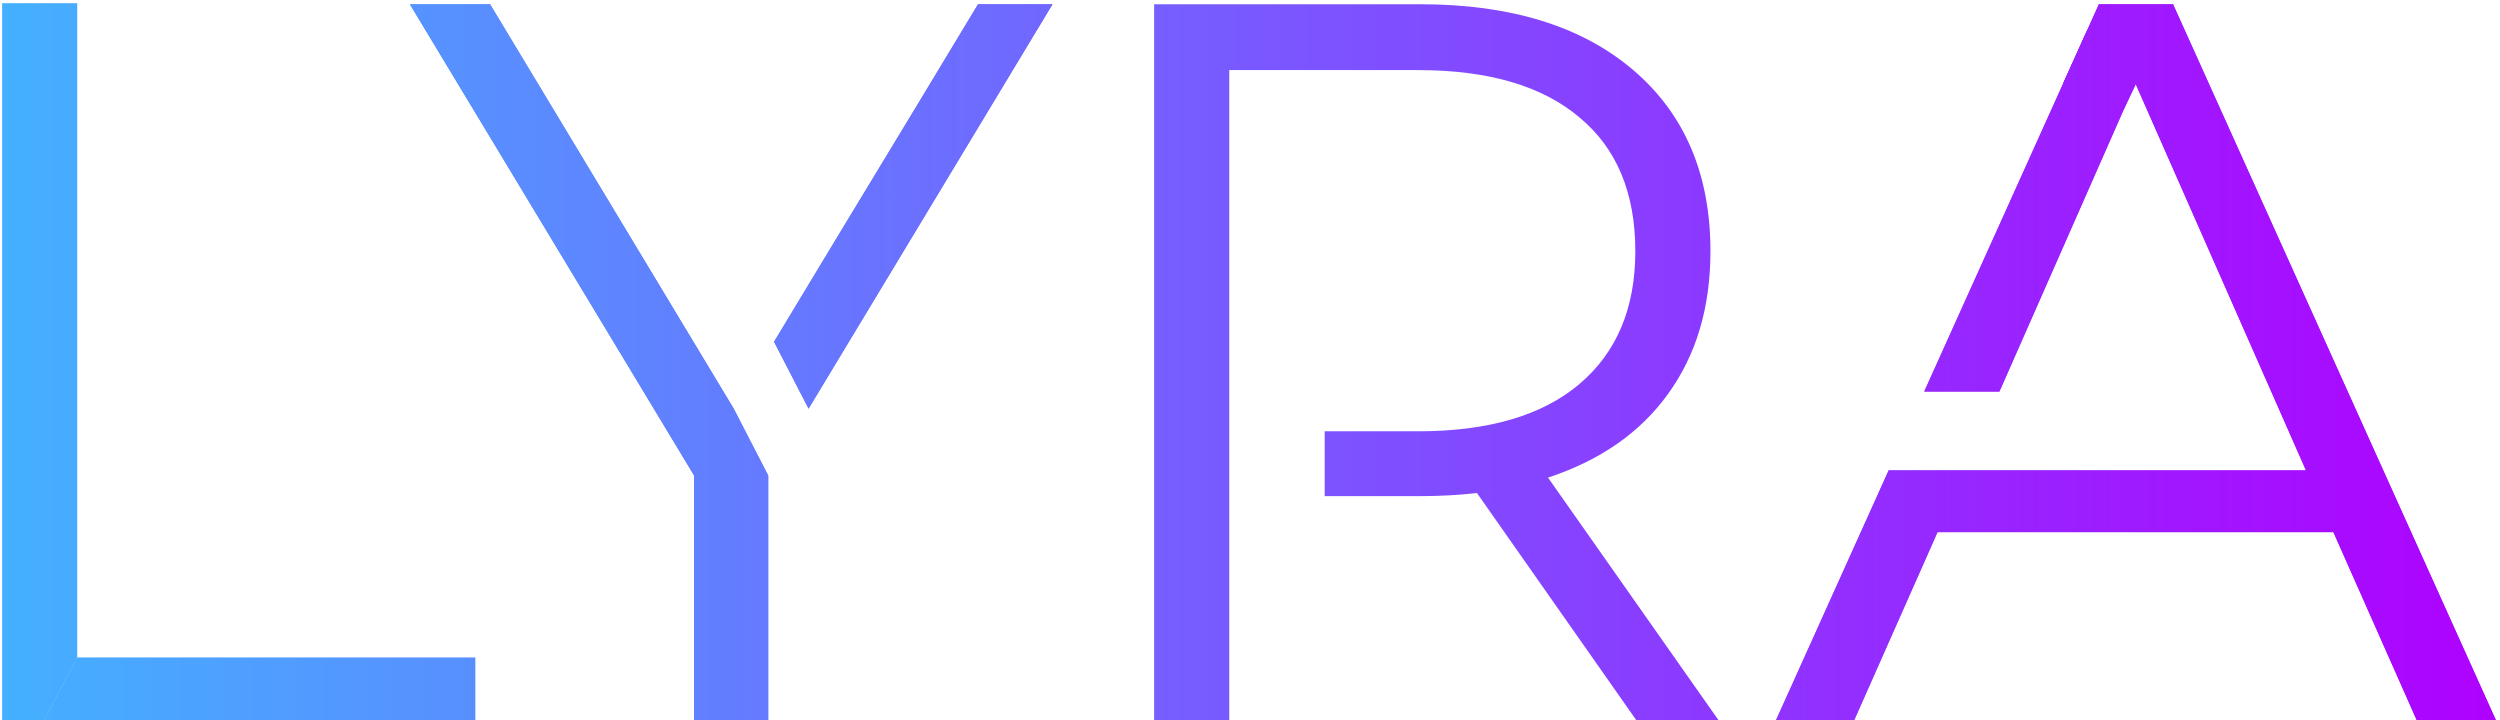 <svg width="590" height="170" viewBox="0 0 590 170" fill="none" xmlns="http://www.w3.org/2000/svg">
<path d="M181.302 112.229V171H163.813V112.229L96.729 1H115.656L173.156 96.443C150.701 133.716 195.612 59.17 173.156 96.443L181.302 112.229C207.5 68.791 155.104 155.666 181.302 112.229Z" fill="url(#paint0_linear)"/>
<path d="M386.894 171L348.56 116.357C344.248 116.843 339.776 117.086 335.144 117.086H312.623H290.102V171H272.373V1H335.144C356.547 1 373.317 6.181 385.456 16.543C397.595 26.905 403.665 41.153 403.665 59.286C403.665 72.562 400.311 83.814 393.602 93.043C387.054 102.11 377.63 108.667 365.331 112.714L406.3 171H386.894ZM334.665 101.786C351.276 101.786 363.974 98.062 372.759 90.614C381.543 83.167 385.936 72.724 385.936 59.286C385.936 45.524 381.543 35 372.759 27.715C363.974 20.267 351.276 16.543 334.665 16.543H290.102V101.786V117.086H312.623V101.786H334.665Z" fill="url(#paint1_linear)"/>
<path d="M550.688 125.586H457.249L437.124 171H418.676L495.343 1H512.833L589.5 171H570.813L550.688 125.586ZM544.219 111.014L503.968 19.7H486.91L445.729 111.014H463.718H503.968H544.219Z" fill="url(#paint2_linear)"/>
<path d="M181.302 112.229V171H163.813V112.229L96.729 1H115.656L173.156 96.443C150.701 133.716 195.612 59.17 173.156 96.443L181.302 112.229C207.5 68.791 155.104 155.666 181.302 112.229Z" fill="url(#paint3_linear)"/>
<path d="M190.823 96.443L182.677 80.657C205.132 43.385 208.365 38.273 230.821 1H248.39C222.193 44.437 217.02 53.006 190.823 96.443Z" fill="url(#paint4_linear)"/>
<path d="M550.688 125.586H457.249L437.124 171H418.676L495.343 1H512.833L589.5 171H570.813L550.688 125.586ZM544.219 111.014L503.968 19.7H486.91L445.729 111.014H463.718H503.968H544.219Z" fill="url(#paint5_linear)"/>
<path d="M460.834 117.409L471.86 92.395H454.126L492.459 7.395H509.949L501.085 26.095L460.834 117.409Z" fill="url(#paint6_linear)"/>
<path d="M460.834 117.409L471.86 92.395H454.126L492.459 7.395H509.949L501.085 26.095L460.834 117.409Z" fill="url(#paint7_linear)"/>
<path d="M190.823 96.443L182.677 80.657C205.132 43.385 208.365 38.273 230.821 1H248.39C222.193 44.437 217.02 53.006 190.823 96.443Z" fill="url(#paint8_linear)"/>
<path d="M0.5 0.757H18.229V85.757V134V149.507V155.214L10 170.757H0.5L0.5 0.757Z" fill="url(#paint9_linear)"/>
<path d="M10 170.757L18.229 155.214H112.146V170.757H93.109H10Z" fill="url(#paint10_linear)"/>
<path d="M10 170.757L18.229 155.214H112.146V170.757H93.109H10Z" fill="url(#paint11_linear)"/>
<defs>
<linearGradient id="paint0_linear" x1="0.5" y1="86.516" x2="589.5" y2="86.515" gradientUnits="userSpaceOnUse">
<stop stop-color="#44B0FF"/>
<stop offset="1" stop-color="#AE01FF"/>
</linearGradient>
<linearGradient id="paint1_linear" x1="0.5" y1="86.516" x2="589.5" y2="86.515" gradientUnits="userSpaceOnUse">
<stop stop-color="#44B0FF"/>
<stop offset="1" stop-color="#AE01FF"/>
</linearGradient>
<linearGradient id="paint2_linear" x1="0.5" y1="86.516" x2="589.5" y2="86.515" gradientUnits="userSpaceOnUse">
<stop stop-color="#44B0FF"/>
<stop offset="1" stop-color="#AE01FF"/>
</linearGradient>
<linearGradient id="paint3_linear" x1="0.5" y1="86.516" x2="589.5" y2="86.515" gradientUnits="userSpaceOnUse">
<stop stop-color="#44B0FF"/>
<stop offset="1" stop-color="#AE01FF"/>
</linearGradient>
<linearGradient id="paint4_linear" x1="0.5" y1="86.516" x2="589.5" y2="86.515" gradientUnits="userSpaceOnUse">
<stop stop-color="#44B0FF"/>
<stop offset="1" stop-color="#AE01FF"/>
</linearGradient>
<linearGradient id="paint5_linear" x1="0.5" y1="86.516" x2="589.5" y2="86.515" gradientUnits="userSpaceOnUse">
<stop stop-color="#44B0FF"/>
<stop offset="1" stop-color="#AE01FF"/>
</linearGradient>
<linearGradient id="paint6_linear" x1="0.5" y1="86.516" x2="589.5" y2="86.515" gradientUnits="userSpaceOnUse">
<stop stop-color="#44B0FF"/>
<stop offset="1" stop-color="#AE01FF"/>
</linearGradient>
<linearGradient id="paint7_linear" x1="0.5" y1="86.516" x2="589.5" y2="86.515" gradientUnits="userSpaceOnUse">
<stop stop-color="#44B0FF"/>
<stop offset="1" stop-color="#AE01FF"/>
</linearGradient>
<linearGradient id="paint8_linear" x1="0.5" y1="86.516" x2="589.5" y2="86.515" gradientUnits="userSpaceOnUse">
<stop stop-color="#44B0FF"/>
<stop offset="1" stop-color="#AE01FF"/>
</linearGradient>
<linearGradient id="paint9_linear" x1="0.5" y1="86.516" x2="589.5" y2="86.515" gradientUnits="userSpaceOnUse">
<stop stop-color="#44B0FF"/>
<stop offset="1" stop-color="#AE01FF"/>
</linearGradient>
<linearGradient id="paint10_linear" x1="0.5" y1="86.516" x2="589.5" y2="86.515" gradientUnits="userSpaceOnUse">
<stop stop-color="#44B0FF"/>
<stop offset="1" stop-color="#AE01FF"/>
</linearGradient>
<linearGradient id="paint11_linear" x1="0.5" y1="86.516" x2="589.5" y2="86.515" gradientUnits="userSpaceOnUse">
<stop stop-color="#44B0FF"/>
<stop offset="1" stop-color="#AE01FF"/>
</linearGradient>
</defs>
</svg>
